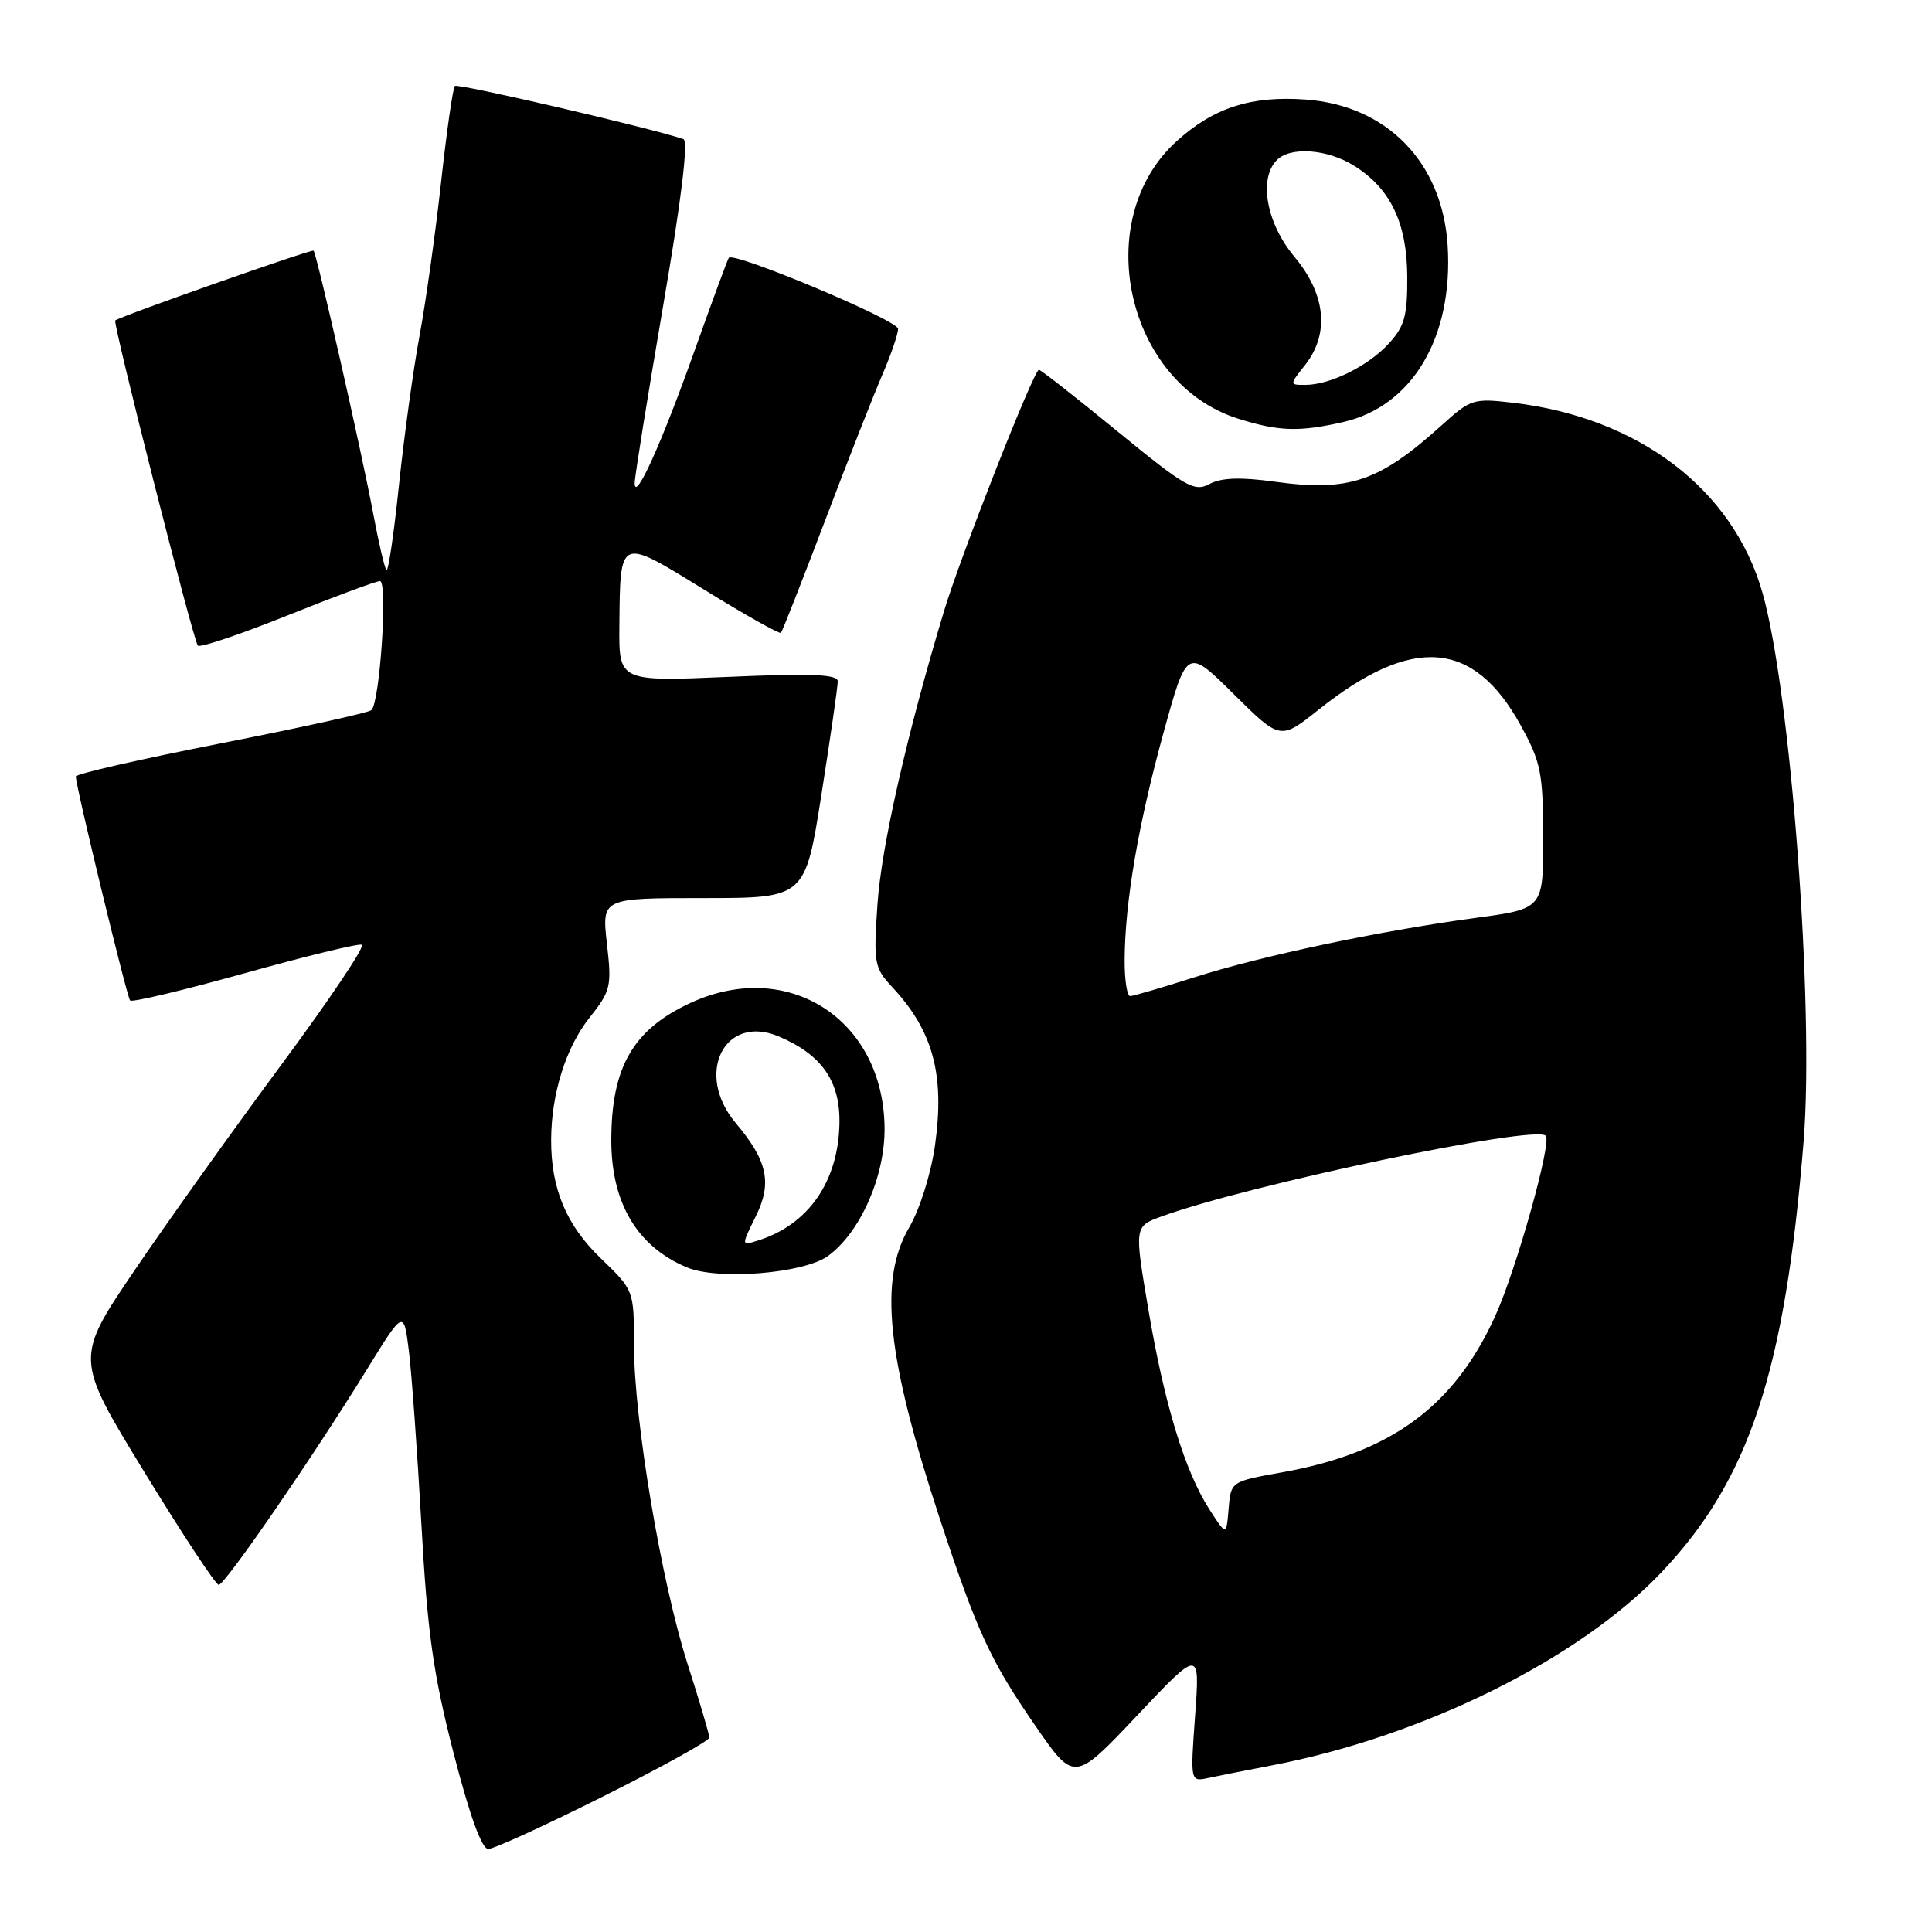 <?xml version="1.0" encoding="UTF-8" standalone="no"?>
<!DOCTYPE svg PUBLIC "-//W3C//DTD SVG 1.1//EN" "http://www.w3.org/Graphics/SVG/1.1/DTD/svg11.dtd" >
<svg xmlns="http://www.w3.org/2000/svg" xmlns:xlink="http://www.w3.org/1999/xlink" version="1.1" viewBox="0 0 256 256">
 <g >
 <path fill="currentColor"
d=" M 80.01 237.99 C 87.71 234.14 94.00 230.65 93.99 230.24 C 93.99 229.83 92.69 225.42 91.09 220.43 C 87.60 209.49 84.00 188.07 84.00 178.17 C 84.00 170.97 84.00 170.97 79.60 166.73 C 75.02 162.32 73.00 157.47 73.03 151.00 C 73.06 144.91 74.98 138.81 78.09 134.88 C 80.94 131.29 81.07 130.73 80.42 125.04 C 79.74 119.00 79.74 119.00 93.21 119.00 C 106.69 119.00 106.69 119.00 108.85 105.25 C 110.04 97.69 111.01 90.95 111.01 90.28 C 111.00 89.35 107.59 89.21 96.50 89.69 C 82.00 90.31 82.00 90.31 82.07 82.91 C 82.18 71.07 81.99 71.16 93.32 78.14 C 98.72 81.47 103.29 84.04 103.48 83.85 C 103.66 83.66 106.29 76.97 109.32 69.00 C 112.34 61.02 115.76 52.33 116.91 49.67 C 118.06 47.01 119.00 44.27 119.00 43.57 C 119.00 42.44 97.26 33.32 96.57 34.16 C 96.42 34.35 94.37 39.90 92.02 46.50 C 87.65 58.80 84.08 66.67 84.10 64.00 C 84.10 63.17 85.79 52.66 87.85 40.64 C 90.30 26.41 91.24 18.66 90.55 18.43 C 86.24 16.96 60.65 11.01 60.27 11.39 C 60.01 11.66 59.18 17.41 58.44 24.19 C 57.69 30.96 56.41 40.10 55.59 44.50 C 54.77 48.90 53.55 57.78 52.87 64.24 C 52.20 70.69 51.45 75.78 51.21 75.54 C 50.97 75.30 50.20 72.04 49.50 68.30 C 47.96 60.03 41.98 33.65 41.55 33.22 C 41.31 32.98 16.23 41.80 15.27 42.46 C 14.90 42.72 25.63 84.96 26.22 85.55 C 26.52 85.85 31.86 84.05 38.09 81.55 C 44.32 79.05 49.83 77.00 50.35 77.00 C 51.41 77.00 50.34 93.12 49.21 94.10 C 48.82 94.44 39.84 96.42 29.25 98.50 C 18.66 100.58 10.02 102.55 10.04 102.89 C 10.14 104.60 16.83 132.16 17.24 132.57 C 17.51 132.84 24.33 131.21 32.40 128.96 C 40.48 126.71 47.47 125.00 47.95 125.18 C 48.43 125.36 43.65 132.47 37.34 141.00 C 31.03 149.53 22.27 161.78 17.89 168.24 C 9.92 179.99 9.92 179.99 19.09 194.99 C 24.14 203.25 28.59 210.00 28.98 210.00 C 29.81 210.00 41.45 193.08 48.58 181.52 C 53.50 173.54 53.50 173.54 54.18 179.02 C 54.55 182.03 55.30 192.38 55.84 202.00 C 56.64 216.38 57.40 221.78 60.09 232.25 C 62.22 240.54 63.83 245.00 64.70 245.00 C 65.43 245.00 72.32 241.85 80.01 237.99 Z  M 158.36 227.30 C 157.72 236.11 157.72 236.11 160.11 235.59 C 161.42 235.31 165.20 234.56 168.50 233.93 C 188.57 230.09 209.23 219.85 220.15 208.34 C 231.79 196.07 236.51 181.77 238.99 151.27 C 240.43 133.47 237.29 91.63 233.52 78.48 C 229.60 64.81 217.13 55.33 200.50 53.37 C 195.26 52.76 194.88 52.87 191.10 56.29 C 182.74 63.84 178.78 65.19 168.92 63.83 C 164.36 63.20 161.85 63.29 160.27 64.13 C 158.25 65.21 157.12 64.56 148.07 57.16 C 142.59 52.67 137.91 49.00 137.66 49.00 C 136.99 49.00 127.30 73.62 125.08 81.00 C 120.18 97.25 116.79 112.17 116.27 119.80 C 115.74 127.66 115.84 128.23 118.23 130.80 C 123.65 136.60 125.21 142.42 123.89 151.79 C 123.35 155.55 121.88 160.23 120.48 162.63 C 116.40 169.59 117.48 179.81 124.55 201.30 C 129.49 216.27 131.25 220.08 137.18 228.66 C 142.34 236.14 142.34 236.14 150.67 227.32 C 159.00 218.50 159.00 218.50 158.36 227.30 Z  M 109.72 166.42 C 113.99 163.31 117.27 155.89 117.21 149.46 C 117.08 135.08 104.43 126.92 91.50 132.89 C 83.88 136.41 81.00 141.40 81.00 151.11 C 81.00 159.40 84.43 165.17 91.00 167.93 C 95.14 169.67 106.51 168.75 109.72 166.42 Z  M 178.00 55.92 C 187.17 53.82 192.59 44.64 191.82 32.51 C 191.12 21.51 183.78 13.97 173.01 13.19 C 165.77 12.67 160.83 14.26 155.93 18.69 C 144.38 29.12 149.22 50.85 164.13 55.50 C 169.48 57.17 172.18 57.25 178.00 55.92 Z  M 160.25 200.00 C 156.99 194.92 154.28 186.03 152.16 173.50 C 150.30 162.50 150.30 162.50 153.90 161.19 C 165.40 156.99 203.35 149.02 204.82 150.49 C 205.66 151.32 200.93 168.20 198.13 174.37 C 192.70 186.35 184.31 192.51 169.95 195.08 C 163.10 196.30 163.10 196.30 162.80 199.90 C 162.50 203.50 162.50 203.50 160.25 200.00 Z  M 149.02 127.25 C 149.05 119.60 150.81 109.31 154.15 97.17 C 157.27 85.83 157.27 85.83 163.46 91.96 C 169.64 98.08 169.64 98.08 174.73 94.03 C 187.14 84.15 195.26 84.77 201.48 96.08 C 204.19 101.01 204.46 102.36 204.48 110.96 C 204.50 120.42 204.50 120.42 195.50 121.63 C 182.74 123.36 167.16 126.65 158.19 129.52 C 153.96 130.87 150.16 131.98 149.75 131.99 C 149.34 131.99 149.01 129.86 149.02 127.25 Z  M 100.14 161.18 C 102.34 156.74 101.71 153.82 97.47 148.78 C 91.99 142.26 96.01 134.27 103.23 137.35 C 108.92 139.77 111.36 143.30 111.23 148.93 C 111.05 156.65 107.07 162.32 100.36 164.40 C 98.22 165.07 98.22 165.07 100.14 161.18 Z  M 172.93 48.37 C 176.20 44.20 175.69 39.01 171.50 34.00 C 167.80 29.57 166.74 23.66 169.20 21.20 C 171.00 19.40 175.86 19.75 179.38 21.93 C 184.23 24.94 186.44 29.52 186.47 36.67 C 186.50 41.88 186.11 43.25 184.00 45.55 C 181.26 48.52 176.24 51.00 172.96 51.00 C 170.85 51.00 170.85 51.00 172.93 48.37 Z "/>
</g>
</svg>